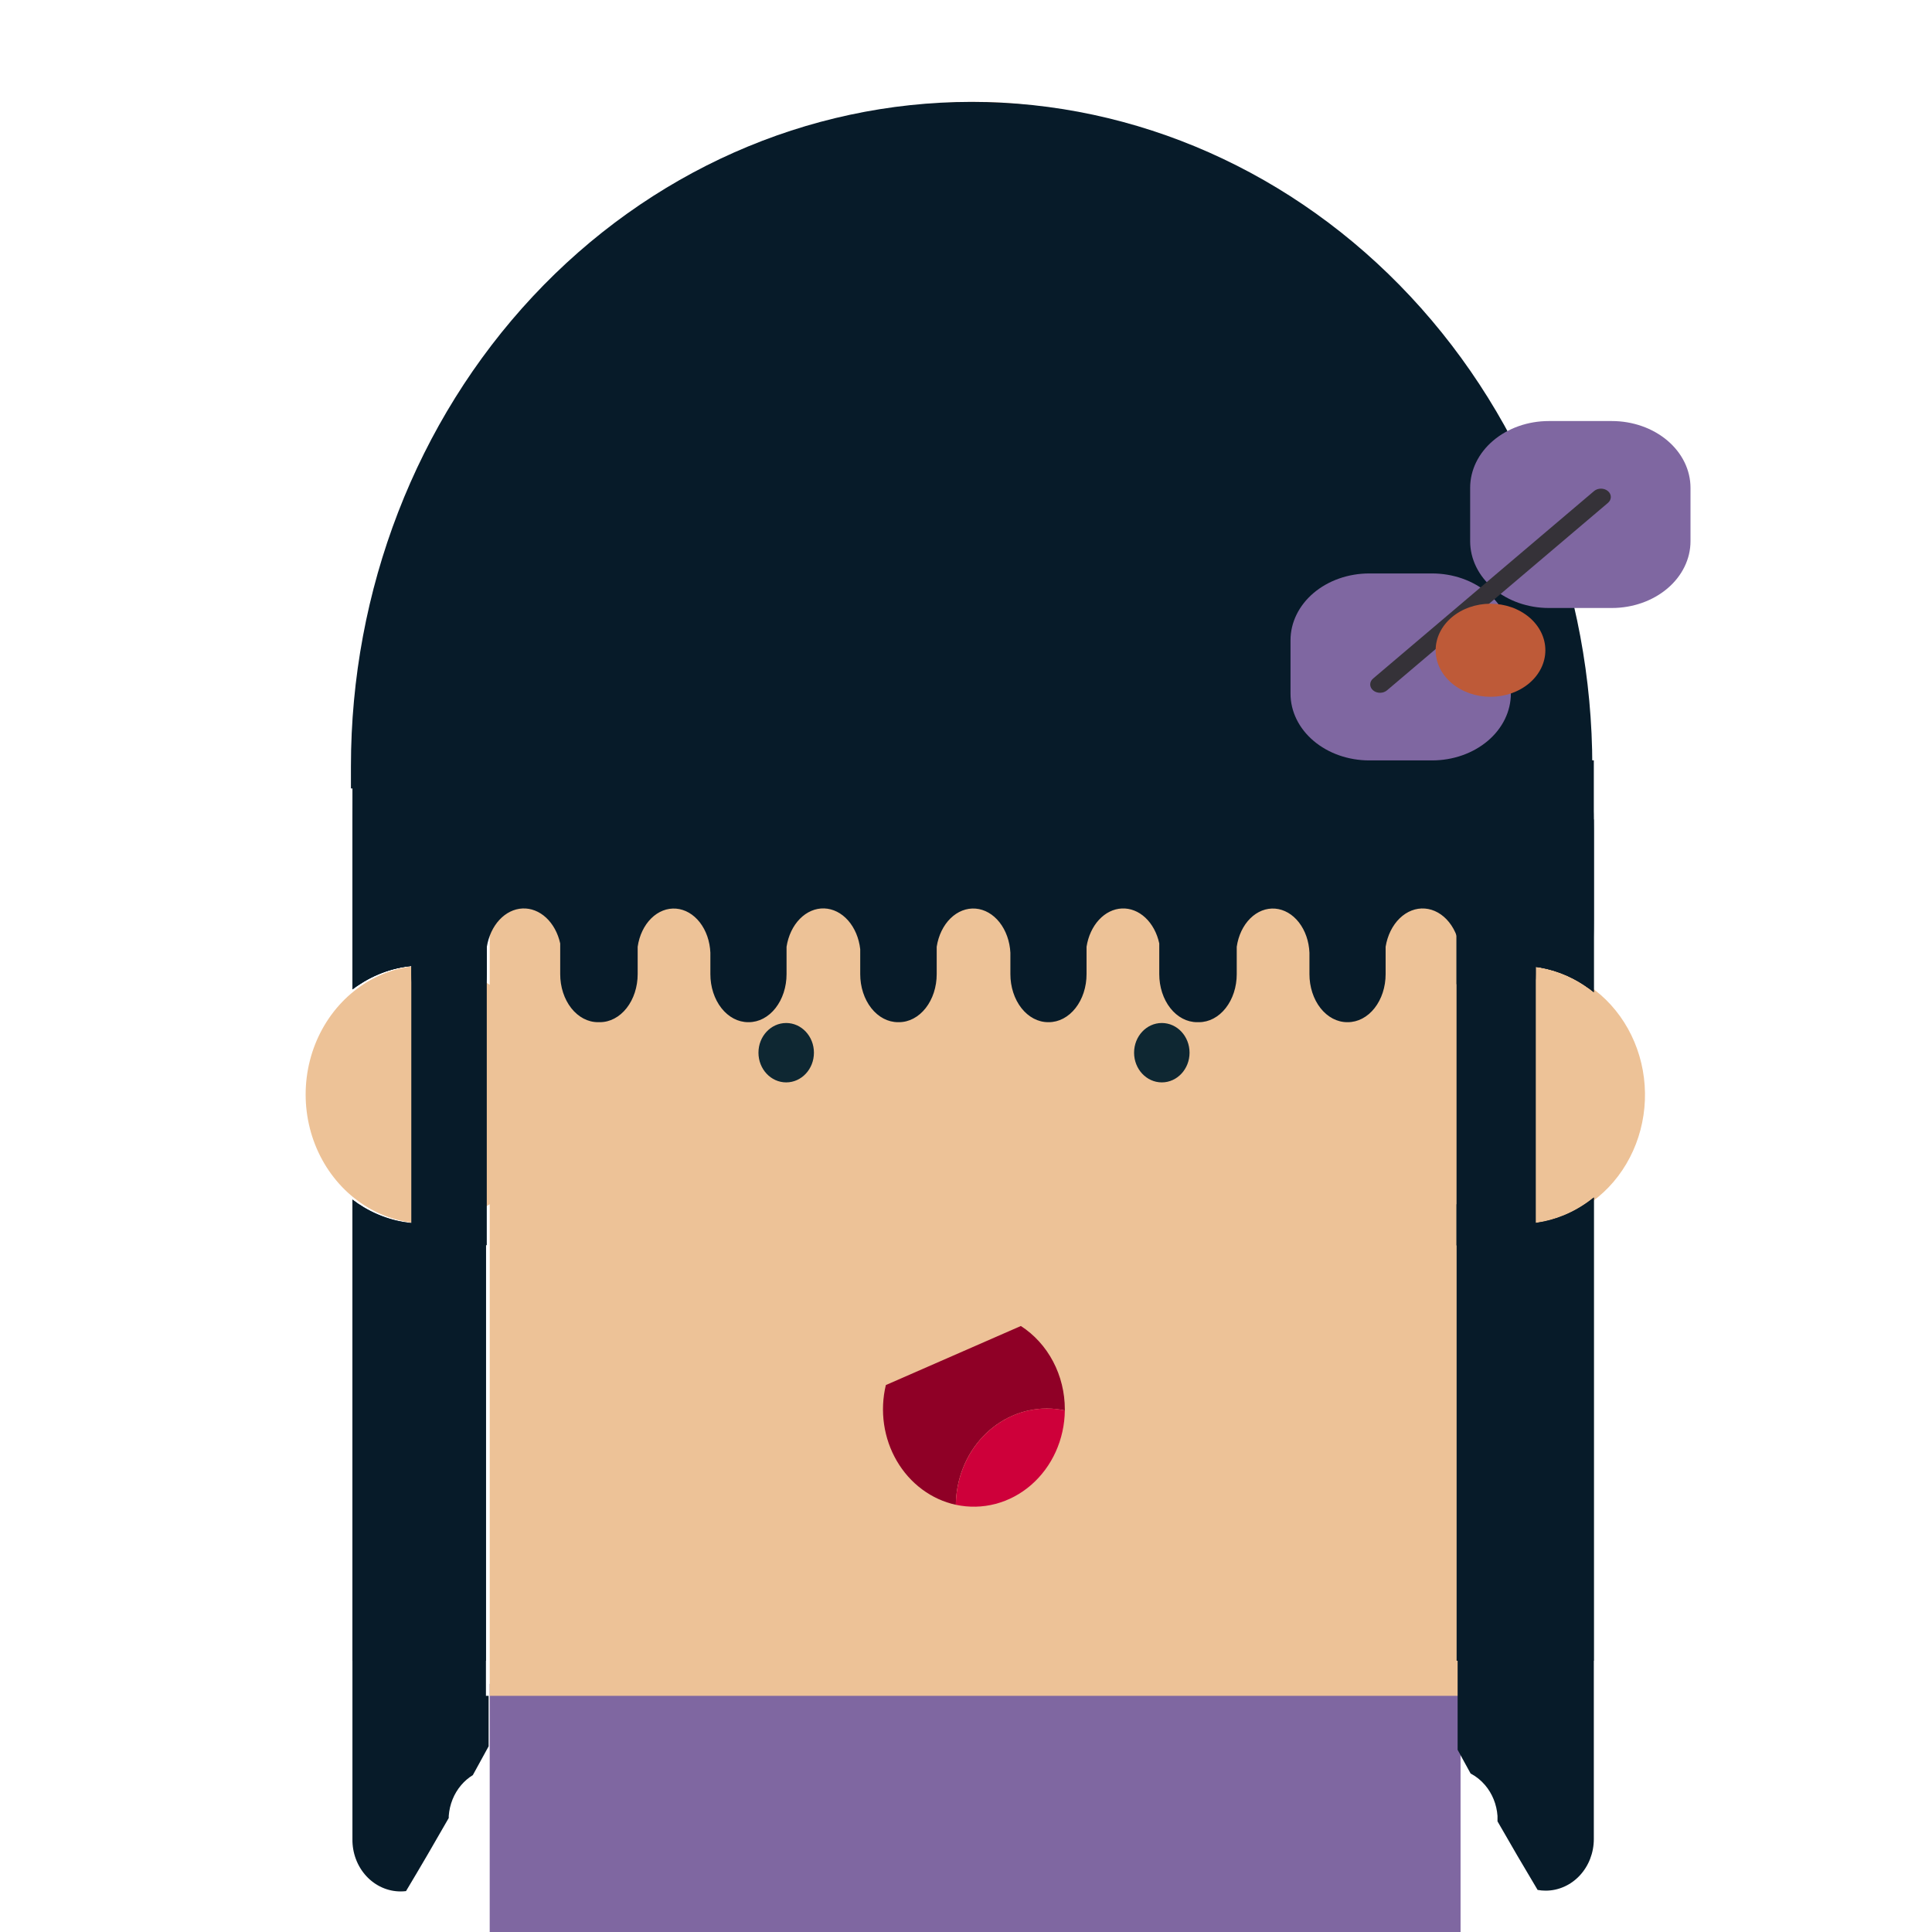 <svg width="512" height="512" viewBox="0 0 512 512" fill="none" xmlns="http://www.w3.org/2000/svg">
<g clip-path="url(#clip0_251_1692)">
<path d="M387.062 446.227H129.777V512.001H387.062V446.227Z" fill="#7F67A1"/>
<path d="M403.587 255.946C397.749 255.904 392.014 257.596 387.019 260.833V183.966H129.78V260.979C124.941 257.769 119.389 256 113.697 255.858C108.006 255.715 102.382 257.203 97.409 260.168C92.434 263.133 88.291 267.466 85.406 272.721C82.521 277.975 81 283.96 81 290.055C81 296.15 82.521 302.134 85.406 307.388C88.291 312.643 92.434 316.977 97.409 319.942C102.382 322.906 108.006 324.394 113.697 324.252C119.389 324.109 124.941 322.341 129.78 319.13V449.407H387.019V319.13C391.227 321.955 395.993 323.691 400.937 324.199C405.881 324.708 410.868 323.975 415.501 322.059C420.135 320.144 424.287 317.098 427.629 313.164C430.971 309.229 433.41 304.515 434.752 299.395C436.095 294.276 436.304 288.891 435.363 283.67C434.422 278.448 432.357 273.533 429.332 269.316C426.306 265.098 422.405 261.694 417.936 259.373C413.467 257.052 408.554 255.879 403.587 255.946Z" fill="#EDC297"/>
<path d="M386.697 155.274C384.455 120.474 369.965 87.881 346.152 64.073C322.34 40.266 290.978 27.016 258.397 27C225.81 26.993 194.436 40.235 170.618 64.047C146.801 87.859 132.318 120.466 130.097 155.274H129.777V164.705V227.694H387.016V155.274H386.697Z" fill="#F6B089"/>
<path fill-rule="evenodd" clip-rule="evenodd" d="M386.019 260.832C391.014 257.595 396.749 255.904 402.587 255.946C407.554 255.878 412.467 257.052 416.936 259.373C418.862 260.373 420.684 261.575 422.375 262.957V217.153H386.019V260.832ZM128.78 217.153H93.397V262.206C94.361 261.469 95.367 260.788 96.409 260.168C101.382 257.203 107.006 255.715 112.697 255.857C118.389 256 123.941 257.768 128.78 260.979V217.153ZM93.397 317.903V440.119H128.78V319.13C123.941 322.341 118.389 324.109 112.697 324.251C107.006 324.394 101.382 322.906 96.409 319.941C95.367 319.32 94.361 318.639 93.397 317.903ZM386.019 440.119H422.375V317.342C419.979 319.299 417.33 320.89 414.501 322.059C409.868 323.975 404.881 324.708 399.937 324.199C394.993 323.691 390.227 321.955 386.019 319.13V440.119Z" fill="#071B29"/>
<path fill-rule="evenodd" clip-rule="evenodd" d="M141.57 95.585C172.416 62.558 214.253 44.001 257.878 43.997C301.505 43.998 343.345 62.554 374.194 95.582C405.043 128.61 422.374 173.405 422.375 220.114V244.062C422.374 250.087 421.931 256.063 421.064 261.941C419.753 260.979 418.374 260.119 416.936 259.372C412.467 257.052 407.554 255.878 402.587 255.946C396.749 255.904 391.014 257.595 386.019 260.832V183.966H128.78V260.979C123.941 257.768 118.389 256 112.697 255.857C107.006 255.715 101.382 257.203 96.409 260.167C95.798 260.531 95.2 260.916 94.616 261.32C93.806 255.621 93.396 249.852 93.397 244.062V220.114C93.396 173.408 110.724 128.613 141.57 95.585ZM122.297 322.417C123.106 323.342 123.929 324.254 124.767 325.151C126.073 326.549 127.411 327.909 128.78 329.231V319.13C126.732 320.488 124.557 321.589 122.297 322.417ZM386.019 330.149C387.722 328.544 389.382 326.877 390.996 325.15C391.745 324.348 392.482 323.535 393.207 322.712C390.69 321.845 388.274 320.644 386.019 319.13V330.149Z" fill="#071B29"/>
<path d="M421.978 208.945V203.109C421.978 156.402 404.648 111.608 373.8 78.581C342.953 45.554 301.114 27 257.489 27C213.864 27 172.025 45.554 141.178 78.581C110.33 111.608 93 156.402 93 203.109V208.945H421.978Z" fill="#071B29"/>
<path d="M367.032 146.912H109V258.163C109 261.539 110.055 264.776 111.932 267.163C113.81 269.55 116.356 270.89 119.011 270.89C121.666 270.89 124.213 269.55 126.09 267.163C127.967 264.776 129.022 261.539 129.022 258.163V250.902C129.475 248.11 130.652 245.592 132.365 243.752C134.077 241.912 136.227 240.856 138.468 240.754C140.709 240.652 142.912 241.51 144.724 243.189C146.535 244.869 147.851 247.274 148.46 250.017V258.163C148.458 259.835 148.717 261.49 149.219 263.035C149.722 264.579 150.459 265.983 151.389 267.164C152.318 268.346 153.423 269.284 154.637 269.923C155.852 270.562 157.155 270.89 158.469 270.888C158.551 270.888 158.639 270.888 158.721 270.888C158.803 270.888 158.888 270.888 158.978 270.888C161.633 270.888 164.179 269.548 166.056 267.161C167.933 264.775 168.988 261.538 168.988 258.163V250.902C169.417 247.924 170.691 245.25 172.568 243.387C174.445 241.524 176.795 240.602 179.172 240.796C181.549 240.99 183.786 242.286 185.461 244.439C187.135 246.592 188.13 249.451 188.256 252.475V258.163C188.255 259.834 188.513 261.489 189.016 263.033C189.519 264.577 190.256 265.98 191.185 267.162C192.114 268.344 193.217 269.282 194.432 269.921C195.646 270.56 196.948 270.889 198.262 270.888H198.432C199.747 270.889 201.049 270.56 202.264 269.921C203.478 269.282 204.582 268.344 205.512 267.163C206.442 265.981 207.179 264.578 207.683 263.034C208.186 261.49 208.445 259.834 208.445 258.163V250.902C208.895 247.985 210.144 245.363 211.969 243.503C213.794 241.643 216.078 240.665 218.416 240.741C220.754 240.816 222.996 241.942 224.744 243.917C226.492 245.893 227.634 248.591 227.967 251.535V258.163C227.966 259.834 228.224 261.489 228.727 263.032C229.229 264.576 229.966 265.979 230.895 267.161C231.824 268.343 232.927 269.28 234.141 269.92C235.355 270.559 236.657 270.888 237.971 270.888H238.102H238.228C239.543 270.889 240.845 270.561 242.059 269.922C243.274 269.283 244.377 268.345 245.307 267.163C246.236 265.981 246.973 264.578 247.476 263.034C247.978 261.489 248.236 259.834 248.235 258.163V250.902C248.694 247.913 249.994 245.238 251.89 243.377C253.787 241.516 256.151 240.596 258.542 240.789C260.933 240.981 263.188 242.273 264.884 244.424C266.581 246.574 267.604 249.436 267.763 252.475V258.163C267.762 259.834 268.02 261.489 268.523 263.034C269.025 264.578 269.762 265.981 270.691 267.163C271.621 268.345 272.724 269.283 273.939 269.922C275.153 270.561 276.456 270.889 277.77 270.888H277.942C279.257 270.888 280.558 270.559 281.772 269.92C282.986 269.28 284.089 268.343 285.018 267.161C285.947 265.979 286.684 264.576 287.186 263.032C287.689 261.489 287.947 259.834 287.946 258.163V250.902C288.379 248.117 289.538 245.6 291.237 243.758C292.936 241.916 295.075 240.858 297.306 240.756C299.537 240.653 301.731 241.512 303.53 243.193C305.329 244.875 306.628 247.279 307.217 250.017V258.163C307.216 259.834 307.475 261.489 307.977 263.033C308.48 264.577 309.217 265.98 310.146 267.162C311.075 268.344 312.179 269.282 313.393 269.921C314.608 270.56 315.909 270.889 317.224 270.888C317.309 270.888 317.396 270.888 317.481 270.888C317.566 270.888 317.651 270.888 317.739 270.888C319.053 270.889 320.355 270.56 321.57 269.921C322.784 269.282 323.888 268.344 324.817 267.162C325.747 265.98 326.484 264.578 326.987 263.033C327.49 261.489 327.749 259.834 327.748 258.163V250.902C328.177 247.924 329.451 245.25 331.329 243.387C333.206 241.524 335.556 240.602 337.932 240.796C340.309 240.99 342.547 242.286 344.221 244.439C345.896 246.592 346.89 249.451 347.016 252.475V258.163C347.015 259.834 347.274 261.489 347.776 263.034C348.279 264.578 349.016 265.982 349.946 267.164C350.876 268.345 351.98 269.283 353.194 269.922C354.409 270.561 355.711 270.889 357.026 270.888H357.192C358.507 270.889 359.809 270.56 361.024 269.921C362.239 269.282 363.343 268.344 364.272 267.163C365.202 265.981 365.94 264.578 366.443 263.034C366.946 261.49 367.205 259.834 367.205 258.163V250.902C367.692 247.901 369.014 245.223 370.93 243.363C372.845 241.502 375.225 240.583 377.63 240.774C380.036 240.965 382.307 242.255 384.025 244.404C385.743 246.554 386.793 249.42 386.982 252.475V258.163C386.959 259.852 387.201 261.53 387.694 263.099C388.187 264.668 388.921 266.097 389.852 267.302C390.784 268.506 391.895 269.463 393.12 270.117C394.346 270.77 395.661 271.106 396.99 271.106C398.319 271.106 399.635 270.77 400.86 270.117C402.086 269.463 403.197 268.506 404.128 267.302C405.06 266.097 405.794 264.668 406.286 263.099C406.779 261.53 407.021 259.852 406.999 258.163V146.912H367.032Z" fill="#071B29"/>
<path fill-rule="evenodd" clip-rule="evenodd" d="M402.587 255.946C396.851 255.905 391.215 257.536 386.283 260.663V201.497H422.379V262.96C420.687 261.577 418.864 260.374 416.936 259.373C412.467 257.052 407.554 255.878 402.587 255.946ZM386.283 463.72V319.305C390.426 322.027 395.096 323.701 399.937 324.199C404.881 324.708 409.868 323.975 414.501 322.059C417.332 320.889 419.983 319.297 422.379 317.339V487.378C422.379 491.002 421.034 494.478 418.641 497.041C416.247 499.603 413.001 501.043 409.616 501.043C408.897 501.043 408.184 500.978 407.484 500.851C403.881 494.832 400.337 488.772 396.853 482.673V481.238C396.635 478.202 395.477 475.33 393.563 473.078C392.47 471.793 391.166 470.752 389.728 469.999C388.573 467.91 387.424 465.817 386.283 463.72Z" fill="#071B29"/>
<path fill-rule="evenodd" clip-rule="evenodd" d="M93.398 207.758H128.78V260.979C123.941 257.768 118.389 256 112.697 255.857C107.006 255.715 101.382 257.203 96.409 260.168C95.367 260.788 94.362 261.469 93.398 262.205V207.758ZM96.409 319.941C95.367 319.321 94.362 318.64 93.398 317.904V487.378C93.372 489.189 93.683 490.989 94.313 492.67C94.943 494.352 95.879 495.883 97.067 497.174C98.254 498.465 99.67 499.489 101.231 500.189C102.792 500.889 104.467 501.249 106.16 501.249C106.641 501.249 107.122 501.22 107.598 501.162C111.44 494.749 115.214 488.291 118.921 481.788V481.237C119.14 478.201 120.298 475.33 122.212 473.079C123.115 472.017 124.162 471.122 125.309 470.418C126.713 467.882 128.107 465.339 129.491 462.79V449.407H128.78V319.13C123.941 322.341 118.389 324.109 112.697 324.251C107.006 324.394 101.382 322.906 96.409 319.941Z" fill="#071B29"/>
<path d="M407 243.269H386V329.991H407V243.269Z" fill="#071B29"/>
<path d="M129 243.269H109V329.991H129V243.269Z" fill="#071B29"/>
<path d="M208.35 286.844C212.409 286.844 215.7 283.321 215.7 278.975C215.7 274.629 212.409 271.106 208.35 271.106C204.291 271.106 201 274.629 201 278.975C201 283.321 204.291 286.844 208.35 286.844Z" fill="#0E2732"/>
<path d="M307.893 286.844C311.952 286.844 315.243 283.321 315.243 278.975C315.243 274.629 311.952 271.106 307.893 271.106C303.834 271.106 300.543 274.629 300.543 278.975C300.543 283.321 303.834 286.844 307.893 286.844Z" fill="#0E2732"/>
<path d="M277.404 373.269C279.012 373.27 280.616 373.441 282.192 373.781C282.192 373.687 282.192 373.592 282.192 373.498C282.194 369.052 281.122 364.681 279.08 360.81C277.038 356.938 274.096 353.698 270.539 351.404L234.759 367.057C233.945 370.448 233.784 373.981 234.285 377.44C234.786 380.9 235.939 384.214 237.674 387.182C239.408 390.15 241.689 392.709 244.376 394.704C247.063 396.699 250.101 398.088 253.305 398.787C253.374 391.993 255.944 385.503 260.456 380.725C264.968 375.948 271.058 373.268 277.404 373.269Z" fill="#8F0026"/>
<path d="M282.192 373.781C278.715 373.028 275.126 373.107 271.68 374.01C268.234 374.914 265.017 376.62 262.259 379.009C259.501 381.397 257.269 384.408 255.723 387.826C254.176 391.244 253.354 394.986 253.314 398.783C256.791 399.533 260.379 399.453 263.824 398.549C267.268 397.644 270.484 395.936 273.241 393.549C275.999 391.161 278.231 388.151 279.778 384.734C281.325 381.318 282.149 377.578 282.192 373.781Z" fill="#CE003A"/>
<path d="M410.461 161.124C404.931 161.124 399.626 159.26 395.715 155.942C391.804 152.624 389.607 148.124 389.606 143.431V129.276C389.606 124.583 391.803 120.082 395.714 116.764C399.625 113.445 404.93 111.581 410.461 111.581H427.147C429.886 111.581 432.598 112.039 435.128 112.928C437.658 113.817 439.957 115.121 441.893 116.764C443.829 118.407 445.366 120.358 446.413 122.505C447.461 124.652 448 126.953 448 129.276V143.431C448 148.124 445.802 152.624 441.891 155.942C437.98 159.261 432.676 161.125 427.145 161.125L410.461 161.124Z" fill="#7F67A1"/>
<path d="M362.855 201.515C357.324 201.515 352.02 199.651 348.109 196.333C344.198 193.015 342 188.515 342 183.823V169.666C342 167.342 342.54 165.041 343.588 162.894C344.636 160.747 346.172 158.797 348.109 157.154C350.046 155.511 352.345 154.207 354.876 153.318C357.406 152.429 360.118 151.972 362.857 151.972H379.541C382.279 151.972 384.991 152.429 387.521 153.318C390.051 154.207 392.35 155.51 394.287 157.153C396.223 158.795 397.759 160.746 398.807 162.892C399.856 165.039 400.395 167.339 400.395 169.663V183.821C400.393 188.514 398.195 193.013 394.284 196.331C390.373 199.649 385.069 201.514 379.539 201.515H362.855Z" fill="#7F67A1"/>
<path d="M426.12 130.146C426.363 130.351 426.556 130.595 426.687 130.863C426.818 131.131 426.886 131.419 426.886 131.71C426.886 132.001 426.818 132.288 426.687 132.557C426.556 132.825 426.363 133.069 426.12 133.274L367.567 182.948C367.325 183.153 367.038 183.316 366.722 183.428C366.406 183.539 366.067 183.596 365.725 183.596C365.383 183.596 365.044 183.539 364.728 183.428C364.412 183.316 364.125 183.153 363.883 182.948C363.641 182.743 363.449 182.5 363.318 182.231C363.186 181.963 363.119 181.675 363.119 181.385C363.119 181.094 363.186 180.807 363.318 180.538C363.449 180.27 363.641 180.026 363.883 179.821L422.433 130.146C422.675 129.94 422.962 129.776 423.278 129.665C423.595 129.554 423.934 129.496 424.277 129.496C424.619 129.496 424.959 129.554 425.275 129.665C425.591 129.776 425.878 129.94 426.12 130.146Z" fill="#353238"/>
<path d="M405.278 163.604C406.628 164.749 407.699 166.109 408.43 167.605C409.161 169.101 409.537 170.705 409.537 172.325C409.537 173.944 409.161 175.548 408.43 177.044C407.699 178.541 406.628 179.9 405.278 181.046C403.929 182.191 402.326 183.1 400.562 183.72C398.798 184.34 396.908 184.659 394.999 184.659C393.09 184.659 391.199 184.34 389.435 183.72C387.672 183.1 386.069 182.191 384.719 181.046C383.369 179.901 382.298 178.541 381.568 177.045C380.837 175.549 380.461 173.945 380.461 172.325C380.461 170.706 380.837 169.102 381.568 167.606C382.298 166.11 383.369 164.751 384.719 163.606C386.069 162.46 387.671 161.551 389.435 160.931C391.199 160.311 393.089 159.992 394.998 159.992C396.907 159.992 398.797 160.311 400.561 160.931C402.325 161.551 403.927 162.46 405.277 163.606L405.278 163.604Z" fill="#BE5A38"/>
</g>
<defs>
<clipPath id="clip0_251_1692">
<rect width="511.999" height="511.999" fill="white"/>
</clipPath>
</defs>
</svg>
